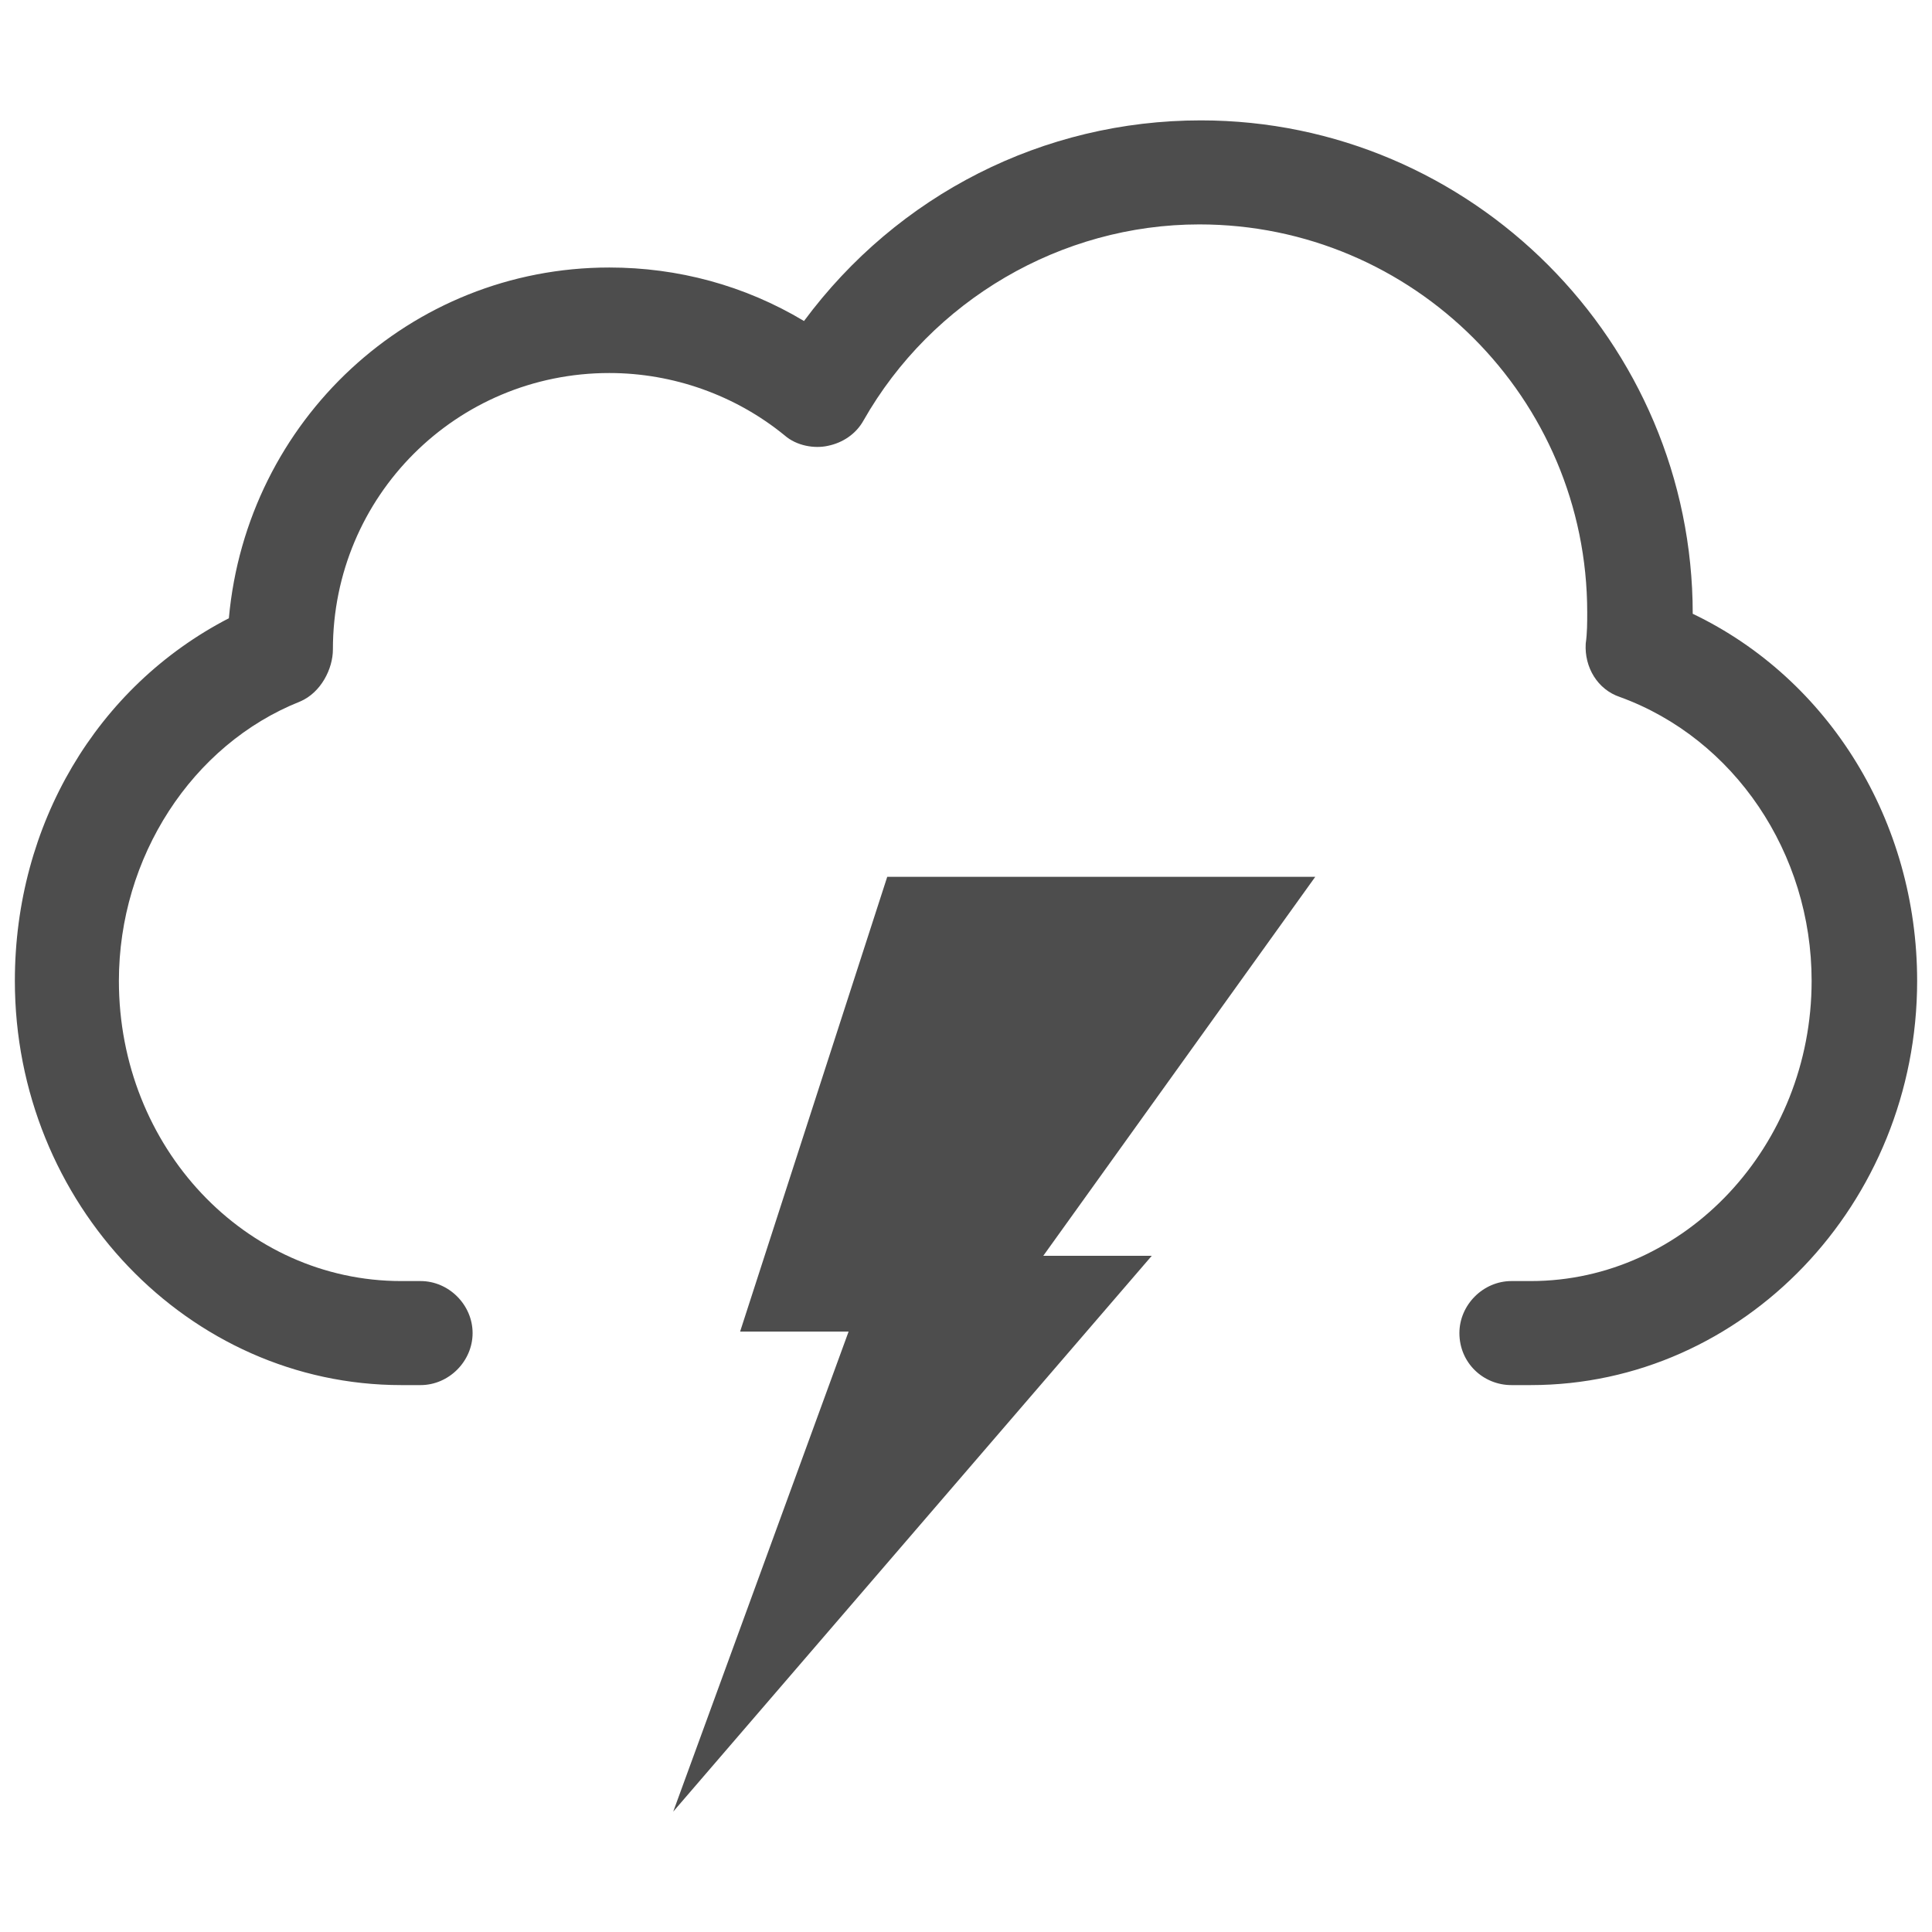 <?xml version="1.0" encoding="utf-8"?>
<!-- Generator: Adobe Illustrator 19.2.1, SVG Export Plug-In . SVG Version: 6.00 Build 0)  -->
<svg version="1.1" id="Layer_1" xmlns="http://www.w3.org/2000/svg" xmlns:xlink="http://www.w3.org/1999/xlink" x="0px" y="0px"
	 viewBox="0 0 130 130" style="enable-background:new 0 0 130 130;" xml:space="preserve">
<style type="text/css">
	.st0{fill:none;}
	.st1{fill:#4D4D4D;}
</style>
<rect class="st0" width="130" height="130"/>
<g>
	<g>
		<path class="st1" d="M113.9,41.3L113.9,41.3c0-18.3-14.9-33.2-33.1-33.2c-10.6,0-20.4,5-26.7,13.5c-4-2.4-8.5-3.6-13.1-3.6
			c-13.4,0-24.4,10.3-25.6,23.6C6.5,46.2,1,55.5,1,66c0,15,11.7,27.2,26,27.2h1.3c1.9,0,3.5-1.6,3.5-3.5c0-1.9-1.6-3.5-3.5-3.5H27
			c-10.5,0-19-9-19-20.2c0-8.3,4.9-15.9,12.2-18.8c1.4-0.6,2.2-2.2,2.2-3.5c0-10.3,8.3-18.6,18.6-18.6c4.3,0,8.5,1.5,11.8,4.2
			c0.8,0.7,2,0.9,2.9,0.7c1-0.2,1.9-0.8,2.4-1.7c4.6-8.1,13.3-13.2,22.6-13.2c14.4,0,26.1,11.7,26.1,26.1c0,0.7,0,1.4-0.1,2.1
			c-0.1,1.6,0.8,3.1,2.3,3.6c7.7,2.8,12.9,10.5,12.9,19.1c0,11.1-8.5,20.2-18.9,20.2h-1.3c-1.9,0-3.5,1.6-3.5,3.5
			c0,2,1.6,3.5,3.5,3.5h1.3c14.3,0,26-12.2,26-27.2C129,55.3,123.1,45.7,113.9,41.3z"/>
	</g>
	<g>
		<polygon class="st1" points="88.5,59 59.7,59 49.8,89.6 57.1,89.6 45.3,121.9 77.5,84.5 70.2,84.5 		"/>
	</g>
</g>
</svg>

